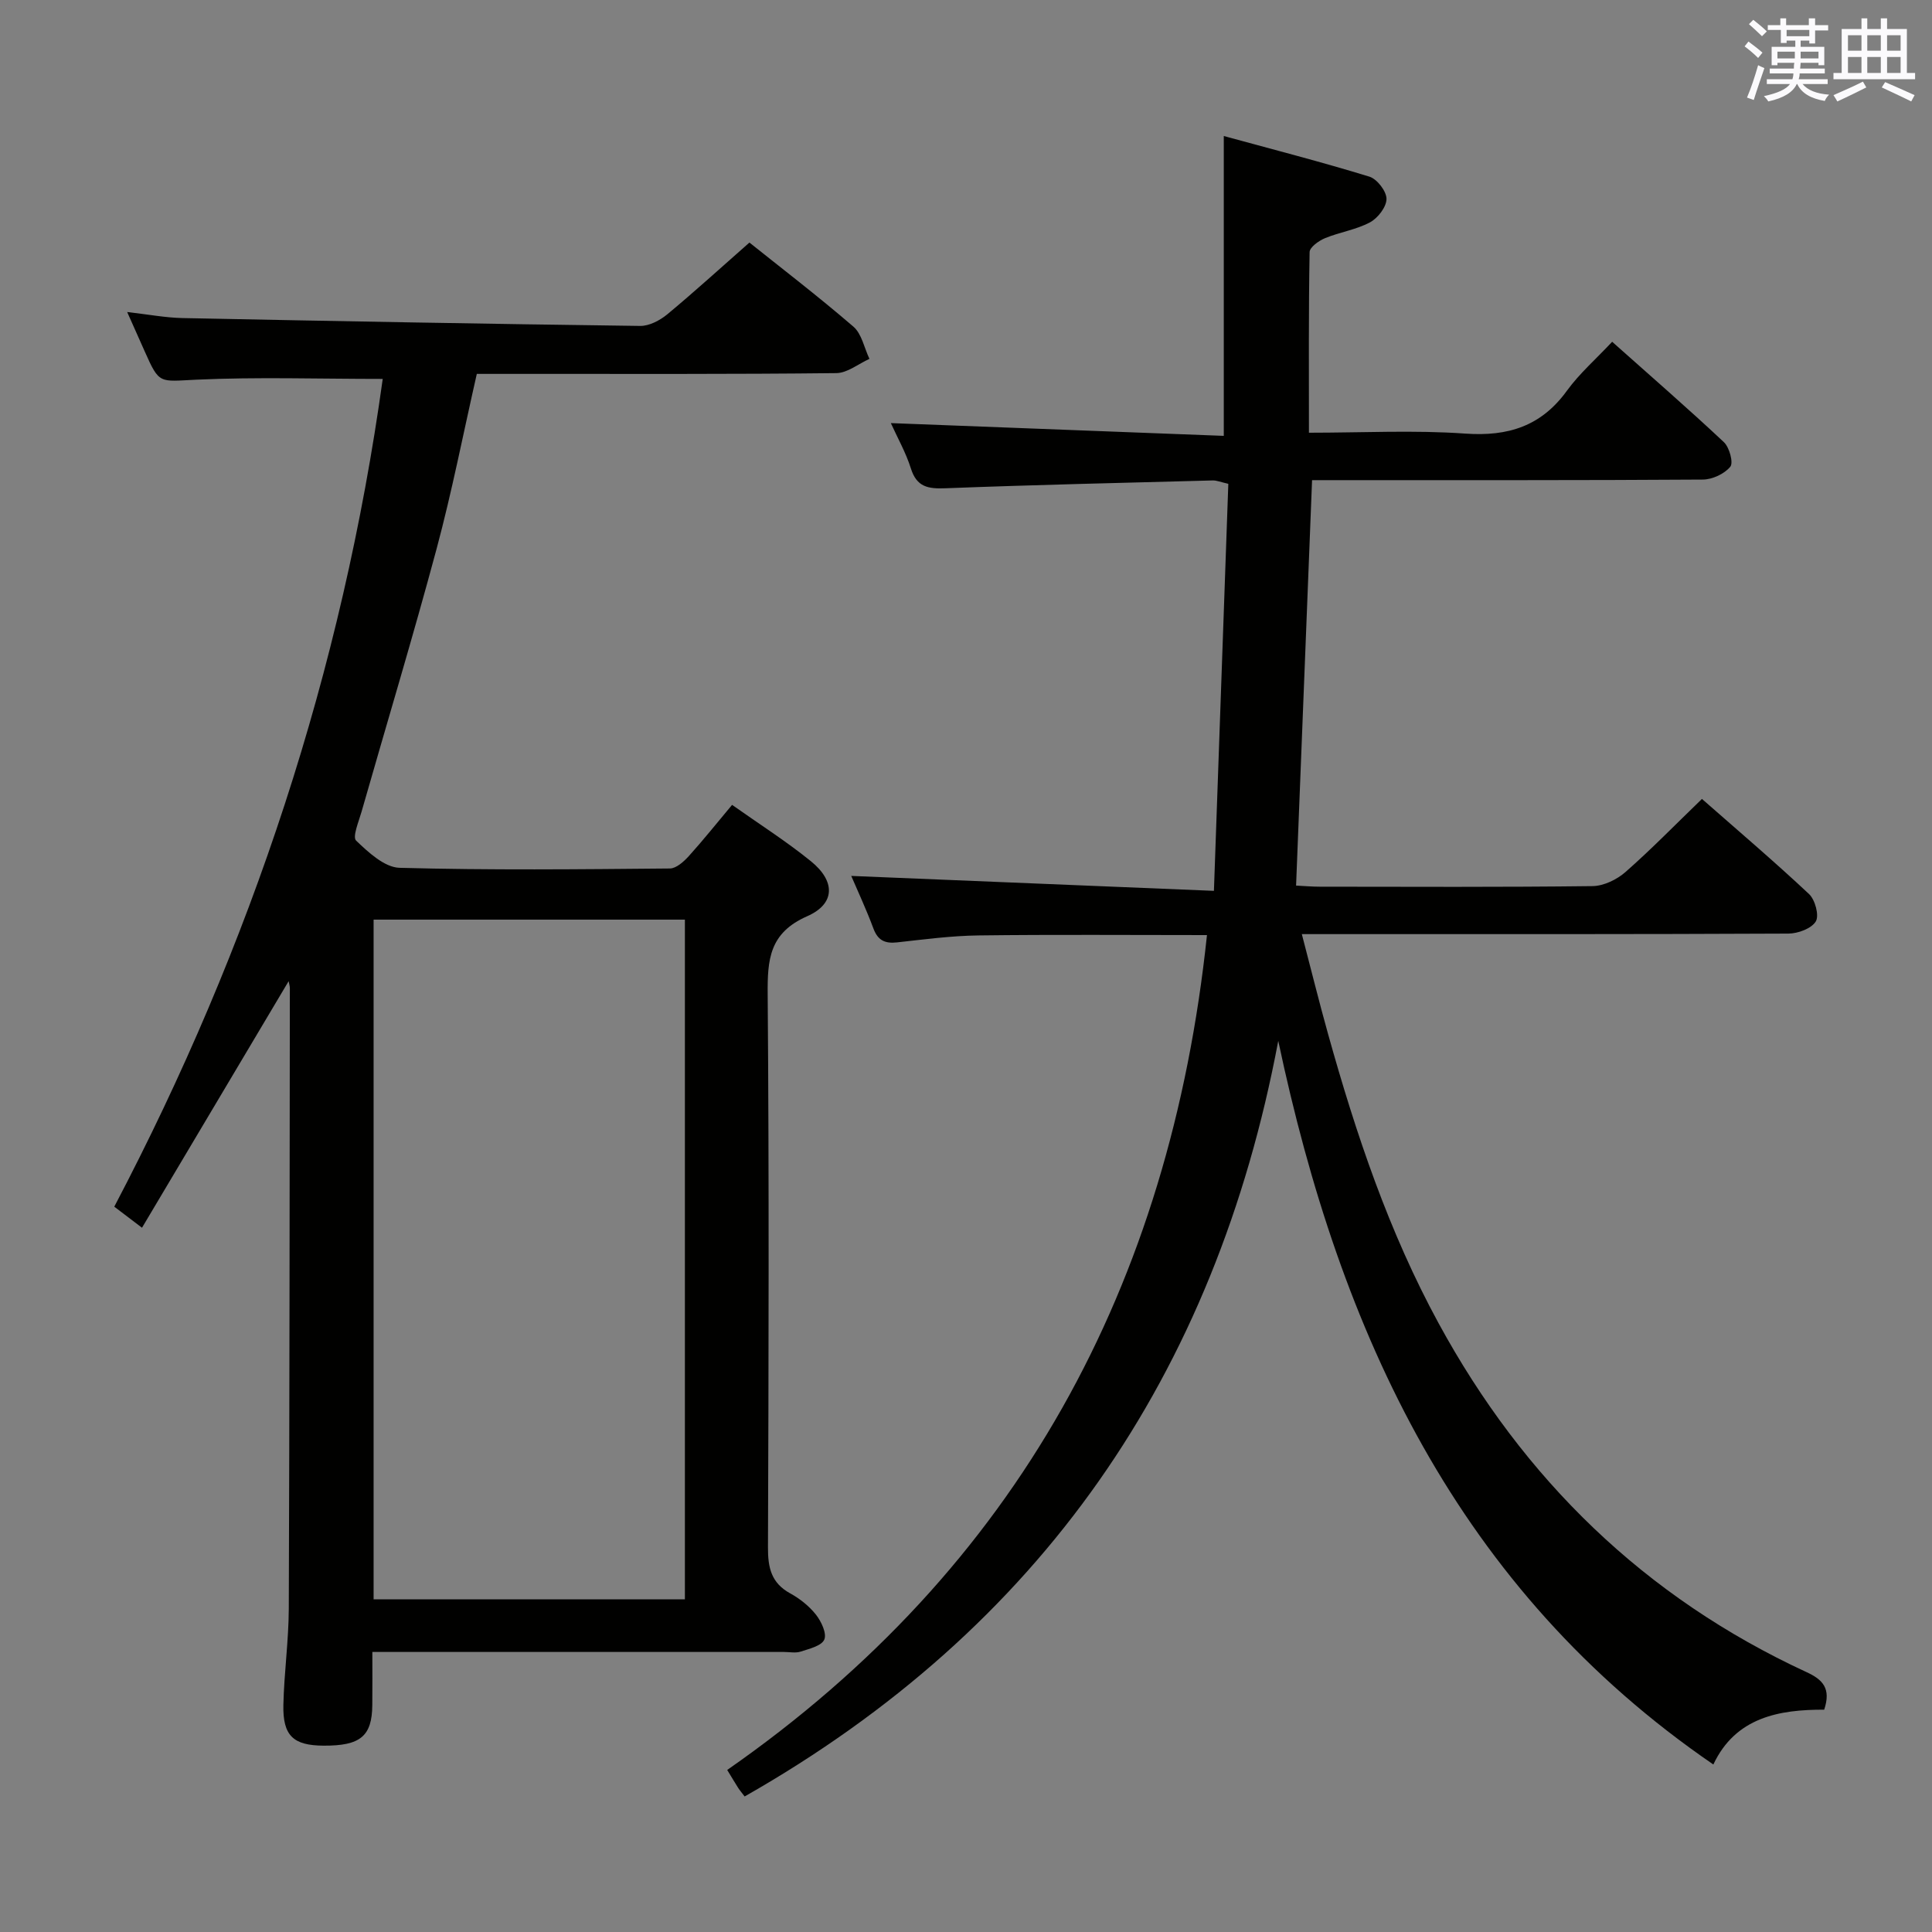 <svg enable-background="new 0 0 400 400" viewBox="0 0 400 400" xmlns="http://www.w3.org/2000/svg"><rect x="0" y="0" width="400" height="400" fill="#808080" stroke="none"/><path d="m154.17 371.94c-.55-.73-.98-1.23-1.34-1.78-.61-.95-1.18-1.93-2.27-3.71 60.15-41.87 91.68-100.33 99.33-172.85-16.03 0-31.66-.13-47.29.07-5.63.07-11.25.82-16.86 1.44-2.51.28-3.99-.4-4.91-2.88-1.48-3.97-3.28-7.82-4.59-10.88 24.74 1.02 49.41 2.03 75.09 3.09 1.02-28.9 2-56.57 2.98-84.27-1.63-.37-2.43-.72-3.21-.7-18.45.49-36.91.91-55.35 1.62-3.59.14-5.95-.24-7.16-4.1-1.03-3.27-2.76-6.32-4.15-9.39 23.19.89 45.99 1.76 68.93 2.64 0-21.19 0-41.07 0-62.08 10.21 2.79 20.24 5.37 30.14 8.41 1.6.49 3.55 3.02 3.55 4.61 0 1.66-1.79 3.99-3.43 4.86-2.87 1.53-6.27 2.02-9.32 3.28-1.28.53-3.15 1.87-3.17 2.87-.22 12.28-.14 24.57-.14 37.4 11.11 0 21.78-.57 32.35.18 8.89.63 15.74-1.53 21.06-8.87 2.6-3.58 6.02-6.56 9.37-10.14 8.11 7.23 15.76 13.86 23.13 20.78 1.15 1.08 2.01 4.26 1.33 5.09-1.21 1.48-3.71 2.64-5.67 2.66-24.99.17-49.99.11-74.98.12-1.97 0-3.94 0-5.94 0-1.11 28.11-2.2 55.78-3.31 83.94 1.64.08 3.26.23 4.88.23 18.83.02 37.66.11 56.49-.12 2.31-.03 5.03-1.34 6.82-2.91 5.35-4.7 10.33-9.82 15.84-15.14 7.33 6.44 14.91 12.89 22.17 19.69 1.26 1.18 2.14 4.45 1.4 5.67-.89 1.48-3.69 2.51-5.67 2.52-31.33.15-62.65.11-93.98.11-1.96 0-3.92 0-6.76 0 1.93 7.36 3.58 14.07 5.44 20.71 5.77 20.67 12.58 40.96 22.89 59.88 17.58 32.28 42.66 56.72 76.15 72.2 3.39 1.56 5.13 3.39 3.67 7.78-9.27-.03-18.35 1.55-22.95 11.35-52.99-36.32-77.28-89.33-90.08-149.82-13.04 69.26-49.18 121.58-110.48 156.44z" fill="#010100"/><path d="m79.24 78.45c-13.41 0-26.03-.42-38.61.16-7.64.35-7.61 1.04-10.65-5.82-1.06-2.39-2.13-4.79-3.65-8.19 4.37.5 7.88 1.17 11.39 1.25 31.61.64 63.22 1.22 94.83 1.63 1.87.02 4.07-1.14 5.59-2.39 5.64-4.68 11.06-9.63 17.02-14.87 6.3 5.04 14.09 11.01 21.52 17.4 1.74 1.5 2.25 4.42 3.33 6.68-2.29 1.03-4.57 2.93-6.87 2.95-21.33.24-42.65.15-63.98.16-3.48 0-6.95 0-10.44 0-2.81 12.35-5.15 24.38-8.32 36.19-4.9 18.25-10.37 36.34-15.56 54.51-.57 2-1.91 5.16-1.11 5.93 2.54 2.43 5.88 5.54 8.98 5.63 18.65.51 37.32.31 55.98.14 1.32-.01 2.88-1.42 3.91-2.55 3-3.32 5.79-6.83 8.97-10.62 5.58 3.95 11.19 7.51 16.32 11.67 5.1 4.13 5.09 8.81-.78 11.39-7.84 3.45-8.23 8.96-8.17 16.21.3 38.15.2 76.31.06 114.47-.02 4.2.68 7.36 4.6 9.51 2.01 1.1 3.94 2.64 5.35 4.43 1.1 1.4 2.26 3.88 1.71 5.14-.57 1.31-3.11 1.9-4.9 2.49-1.05.34-2.31.07-3.48.07-26.33 0-52.65 0-78.98 0-1.82 0-3.64 0-6.21 0 0 3.84.03 7.43-.01 11.01-.06 6.44-2.47 8.43-10.08 8.39-6.27-.03-8.47-2.04-8.33-8.44.15-6.64 1.09-13.27 1.12-19.91.16-42.82.17-85.64.22-128.46 0-.46-.15-.91-.25-1.47-10.09 16.97-20.12 33.83-30.36 51.05-2.49-1.89-4.06-3.08-5.74-4.36 28.42-54.12 47.23-111.1 55.58-171.38zm62.56 111.95c-21.8 0-43.15 0-64.45 0v140.73h64.45c0-47.07 0-93.69 0-140.73z" fill="#010100"/><g fill="#fbfafc"><path d="m361.2 9.6.8-1c.9.7 1.9 1.4 2.9 2.3l-.9 1.1c-1-1-2-1.8-2.8-2.4zm.5 10.6c.9-2.1 1.6-4.3 2.3-6.7.4.2.8.4 1.3.6-.7 2.1-1.5 4.3-2.2 6.6zm.4-15.2.9-.9c1 .8 2 1.6 2.8 2.4l-1 1c-.9-.9-1.8-1.7-2.7-2.5zm12.5-1.2h1.2v1.4h2.7v1.1h-2.7v2.7h-1.2v-.6h-1.8v1.3h4.9v3.8h-1.2v-.5h-3.7c0 .4-.1.9-.1 1.2h5.1v1h-5.2c0 .5-.1.9-.2 1.2h6v1h-5.2c1.1 1.3 2.9 2 5.5 2.2-.4.4-.7.8-.9 1.3-2.9-.5-4.8-1.6-5.7-3.5h-.1c-.8 1.7-2.7 2.9-5.9 3.6-.2-.4-.6-.8-.9-1.1 2.8-.6 4.6-1.4 5.4-2.5h-4.8v-1h5.3c.1-.3.2-.7.2-1.2h-4.9v-1h5c0-.4 0-.8.1-1.2h-3.5v.5h-1.2v-3.8h4.9v-1.3h-1.8v.5h-1.2v-2.7h-2.7v-1h2.6v-1.4h1.2v1.4h4.7v-1.4zm-6.6 8.3h3.6c0-.4 0-.9 0-1.4h-3.6zm1.9-4.6h4.7v-1.3h-4.7zm6.6 3.2h-3.7v1.4h3.7z"/><path d="m385.3 3.8h1.3v2.2h2.8v-2.2h1.3v2.2h4.1v9.1h1.7v1.3h-16.9v-1.3h1.7v-9.1h4.1v-2.2zm.4 13.1.7 1.2c-1.8.9-3.8 1.9-6 2.9-.2-.4-.5-.8-.8-1.3 2.3-1 4.3-1.9 6.1-2.8zm-3.1-6.4h2.8v-3.2h-2.8zm0 4.6h2.8v-3.3h-2.8zm4-4.6h2.8v-3.2h-2.8zm0 4.6h2.8v-3.3h-2.8zm3.7 1.9c2.1.9 4.1 1.8 6.1 2.7l-.7 1.3c-2.2-1.1-4.2-2-6.1-2.9zm3.2-9.7h-2.8v3.2h2.8zm-2.8 7.8h2.8v-3.3h-2.8z"/></g></svg>